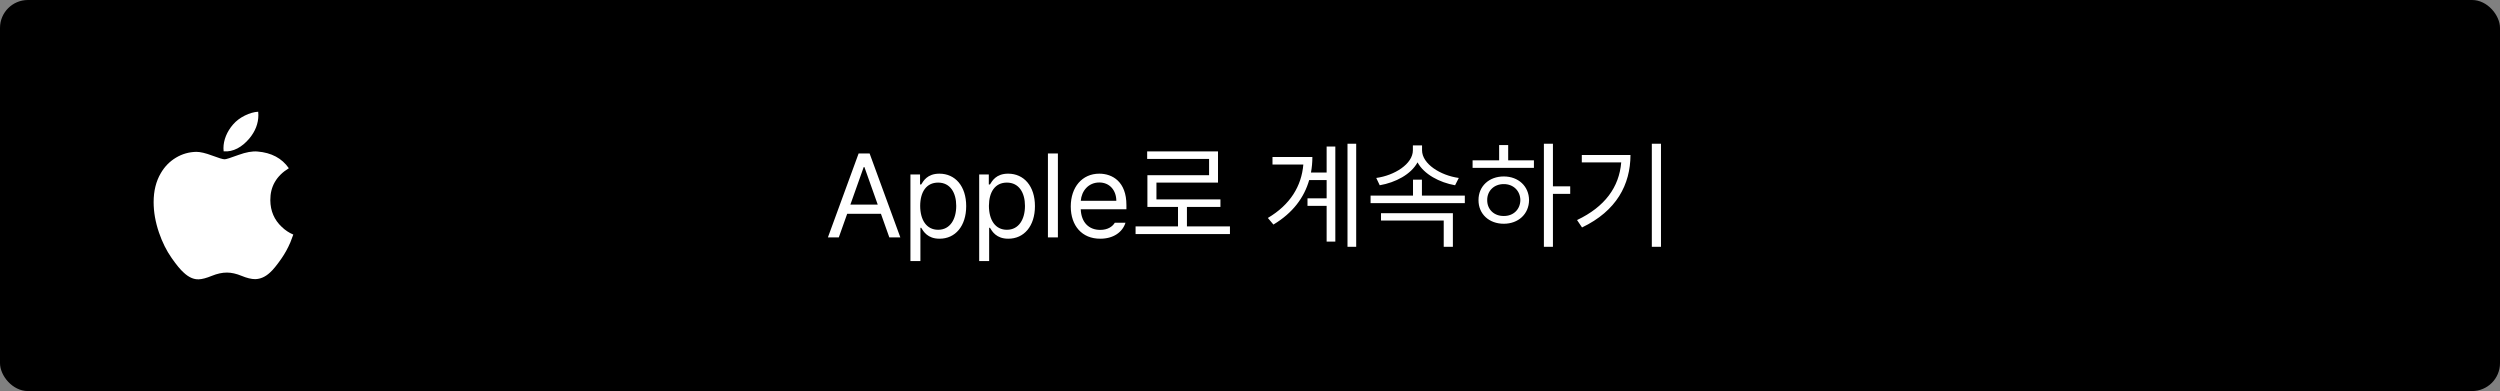 <svg width="358" height="56" viewBox="0 0 358 56" fill="none" xmlns="http://www.w3.org/2000/svg">
<rect x="0" y="0" width="358" height="56" fill="#808080" stroke="none"/>
<rect width="358" height="56" rx="4" fill="black"/>
<path d="M41.581 34.703C41.222 35.542 40.797 36.314 40.304 37.023C39.633 37.991 39.083 38.66 38.66 39.032C38.003 39.642 37.3 39.955 36.546 39.973C36.006 39.973 35.353 39.817 34.594 39.502C33.833 39.188 33.133 39.032 32.492 39.032C31.821 39.032 31.101 39.188 30.331 39.502C29.56 39.817 28.939 39.982 28.464 39.998C27.741 40.029 27.021 39.708 26.302 39.032C25.844 38.628 25.27 37.934 24.583 36.952C23.845 35.903 23.239 34.687 22.764 33.3C22.255 31.803 22 30.352 22 28.948C22 27.34 22.344 25.953 23.032 24.79C23.574 23.856 24.294 23.12 25.195 22.579C26.096 22.038 27.07 21.763 28.119 21.745C28.692 21.745 29.445 21.925 30.38 22.277C31.312 22.631 31.911 22.81 32.174 22.81C32.37 22.81 33.035 22.601 34.163 22.182C35.229 21.794 36.129 21.634 36.866 21.697C38.864 21.86 40.364 22.656 41.362 24.09C39.576 25.184 38.692 26.717 38.71 28.683C38.726 30.214 39.275 31.489 40.356 32.5C40.845 32.97 41.392 33.333 42 33.591C41.868 33.977 41.729 34.348 41.581 34.703ZM36.999 16.48C36.999 17.68 36.565 18.801 35.701 19.838C34.657 21.072 33.395 21.784 32.026 21.672C32.009 21.528 31.999 21.376 31.999 21.217C31.999 20.065 32.495 18.831 33.376 17.823C33.816 17.313 34.376 16.888 35.054 16.55C35.731 16.216 36.372 16.032 36.974 16C36.992 16.16 36.999 16.321 36.999 16.48V16.48Z" fill="white"/>
<path d="M120.114 34H118.554L122.953 21.98H124.53L128.93 34H127.353L126.149 30.613H121.318L120.114 34ZM121.774 29.302H125.692L123.783 23.923H123.684L121.774 29.302ZM130.374 37.387V24.985H131.752V26.413H131.918C132.225 25.932 132.773 24.869 134.524 24.869C136.791 24.869 138.359 26.662 138.359 29.518C138.359 32.381 136.791 34.191 134.541 34.183C132.823 34.191 132.225 33.12 131.918 32.622H131.802V37.387H130.374ZM131.769 29.484C131.777 31.51 132.682 32.904 134.342 32.904C136.052 32.904 136.932 31.402 136.932 29.484C136.932 27.6 136.077 26.148 134.342 26.148C132.657 26.148 131.777 27.484 131.769 29.484ZM140.219 37.387V24.985H141.597V26.413H141.763C142.07 25.932 142.618 24.869 144.369 24.869C146.635 24.869 148.204 26.662 148.204 29.518C148.204 32.381 146.635 34.191 144.386 34.183C142.667 34.191 142.07 33.12 141.763 32.622H141.646V37.387H140.219ZM141.613 29.484C141.622 31.51 142.526 32.904 144.187 32.904C145.896 32.904 146.776 31.402 146.776 29.484C146.776 27.6 145.921 26.148 144.187 26.148C142.501 26.148 141.622 27.484 141.613 29.484ZM151.491 21.98V34H150.063V21.98H151.491ZM157.551 34.183C154.944 34.191 153.334 32.331 153.334 29.567C153.334 26.795 154.969 24.869 157.418 24.869C159.311 24.869 161.311 26.031 161.303 29.368V29.966H154.762C154.836 31.875 155.949 32.921 157.551 32.921C158.63 32.921 159.311 32.448 159.643 31.892H161.17C160.747 33.261 159.41 34.191 157.551 34.183ZM154.77 28.754H159.858C159.85 27.252 158.904 26.131 157.418 26.131C155.857 26.131 154.87 27.359 154.77 28.754ZM176.128 32.423V33.519H162.614V32.423H168.69V29.634H164.308V25.085H173.14V22.761H164.274V21.682H174.418V26.148H165.603V28.555H174.767V29.634H169.969V32.423H176.128ZM194.207 20.586V35.345H192.962V20.586H194.207ZM181.557 31.211C184.769 29.31 186.379 26.645 186.637 23.558H182.221V22.479H187.932C187.932 23.234 187.865 23.981 187.732 24.703H189.974V20.984H191.219V34.598H189.974V29.484H187.234V28.405H189.974V25.782H187.475C186.761 28.281 185.143 30.489 182.354 32.157L181.557 31.211ZM209.763 28.007V29.086H196.266V28.007H202.342V25.732H203.62V28.007H209.763ZM197.079 25.483C199.686 25.127 202.325 23.483 202.325 21.516V20.818H203.637V21.516C203.637 23.483 206.293 25.127 208.899 25.483L208.368 26.529C206.135 26.139 203.911 24.952 202.989 23.25C202.06 24.969 199.843 26.139 197.577 26.529L197.079 25.483ZM197.76 31.576V30.53H208.053V35.345H206.741V31.576H197.76ZM222.38 20.586V26.679H224.854V27.758H222.38V35.345H221.085V20.586H222.38ZM210.875 24.039V22.96H214.677V20.769H215.972V22.96H219.657V24.039H210.875ZM211.722 28.654C211.713 26.662 213.241 25.268 215.341 25.268C217.424 25.268 218.943 26.662 218.96 28.654C218.943 30.655 217.424 32.041 215.341 32.041C213.241 32.041 211.713 30.655 211.722 28.654ZM212.967 28.654C212.958 29.999 213.963 30.945 215.341 30.929C216.702 30.945 217.698 29.999 217.715 28.654C217.698 27.318 216.702 26.355 215.341 26.363C213.963 26.355 212.958 27.318 212.967 28.654ZM237.853 20.586V35.345H236.541V20.586H237.853ZM225.833 31.51C229.826 29.617 231.868 26.787 232.158 23.259H226.514V22.196H233.486C233.47 26.438 231.494 30.198 226.547 32.572L225.833 31.51Z" fill="white"/>
</svg>

